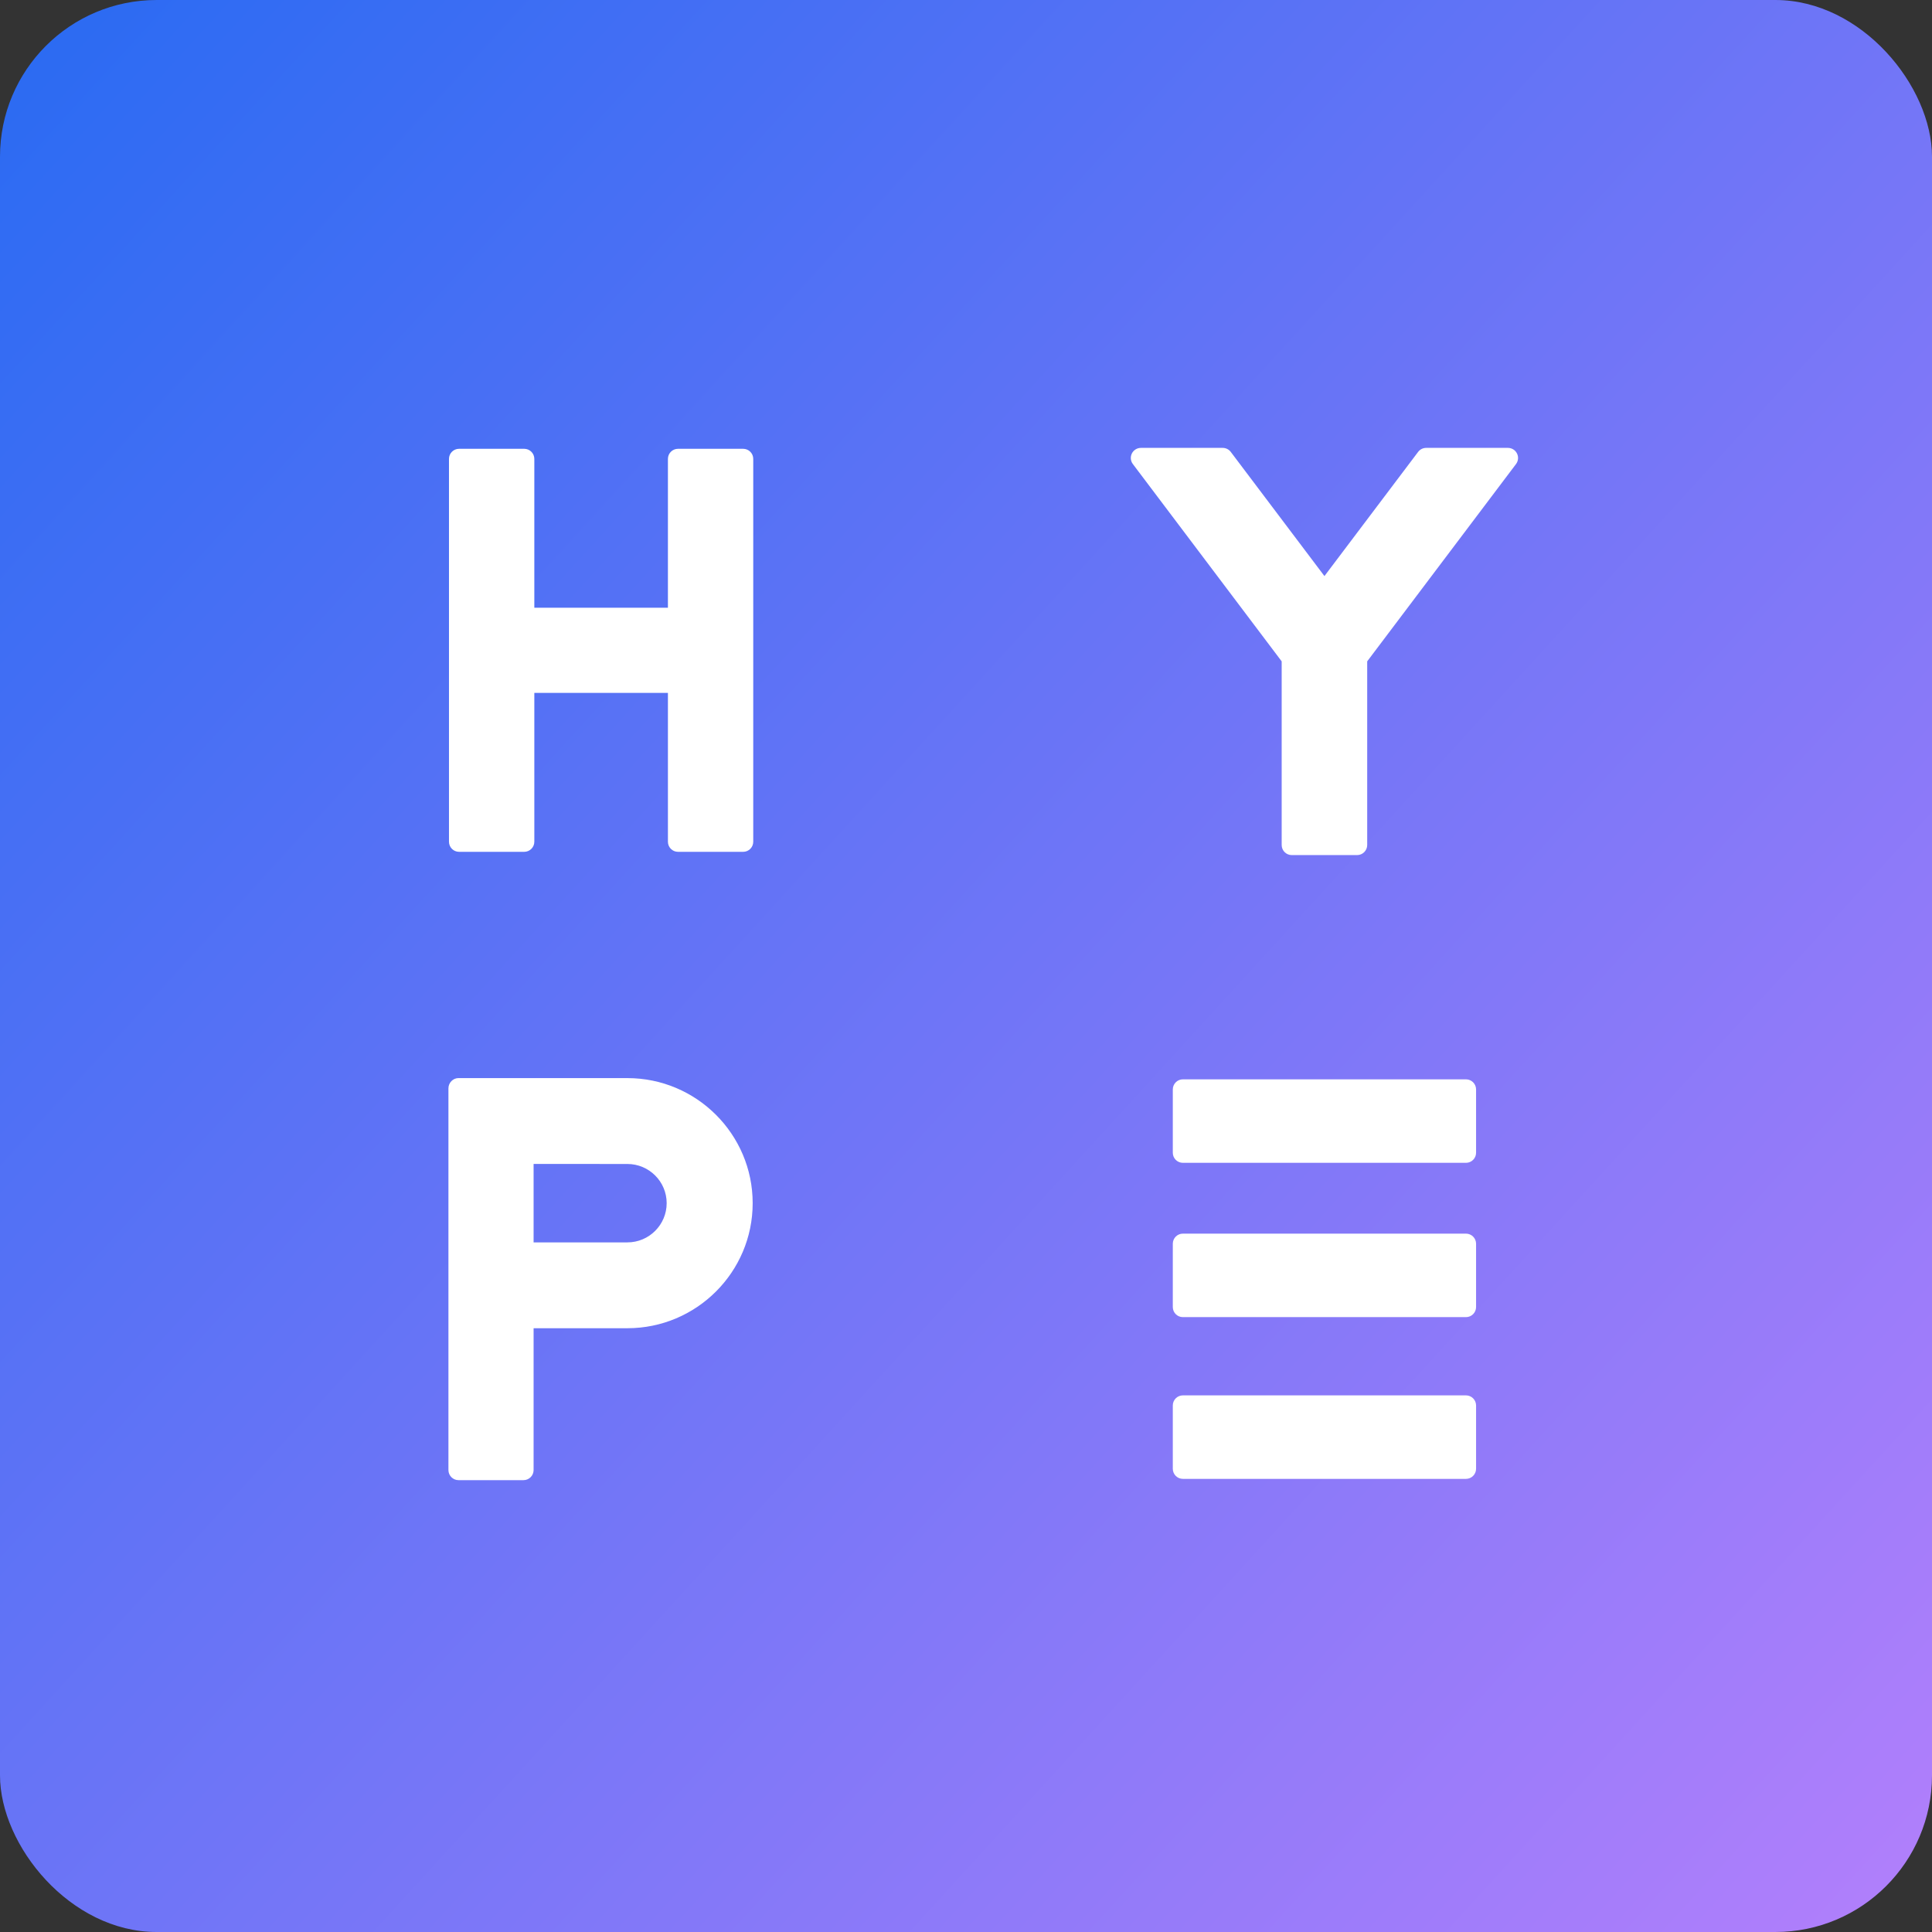 <?xml version="1.0" encoding="UTF-8"?>
<svg width="74px" height="74px" viewBox="0 0 74 74" version="1.1" xmlns="http://www.w3.org/2000/svg" xmlns:xlink="http://www.w3.org/1999/xlink">
	<rect x="0" y="0" width="74" height="74" fill="#333333" stroke="none"/>
	<defs>
		<linearGradient x1="147.682%" y1="135.072%" x2="-12.392%" y2="-11.069%" id="linearGradient-1">
			<stop stop-color="#ED88FF" offset="0%"></stop>
			<stop stop-color="#1868F1" offset="100%"></stop>
		</linearGradient>
	</defs>
	<g id="Page-1" stroke="none" stroke-width="1" fill="none" fill-rule="evenodd">
		<g id="h4_main" transform="translate(-161, -70)">
			<g id="Group-11" transform="translate(160.176, 69.155)">
				<rect id="Rectangle" fill="url(#linearGradient-1)" x="0.824" y="0.845" width="74" height="74" rx="6"></rect>
				<path d="M58.891,18.619 L53.191,26.176 L53.191,33.21 C53.191,33.424 53.017,33.597 52.803,33.597 L50.302,33.597 C50.088,33.597 49.915,33.424 49.915,33.21 L49.915,26.176 L44.215,18.619 C44.126,18.502 44.112,18.345 44.177,18.214 C44.243,18.083 44.377,18 44.524,18 L47.655,18 C47.777,18 47.892,18.057 47.965,18.154 L51.553,22.91 L55.141,18.154 C55.214,18.057 55.328,18 55.45,18 L58.582,18 C58.728,18 58.863,18.083 58.928,18.214 C58.994,18.345 58.979,18.502 58.891,18.619 L58.891,18.619 Z M57.361,44.998 C57.361,45.211 57.187,45.384 56.974,45.384 L46.132,45.384 C45.918,45.384 45.745,45.211 45.745,44.998 L45.745,42.573 C45.745,42.36 45.918,42.186 46.132,42.186 L56.974,42.186 C57.187,42.186 57.361,42.36 57.361,42.573 L57.361,44.998 Z M57.361,50.908 C57.361,51.121 57.187,51.294 56.974,51.294 L46.132,51.294 C45.918,51.294 45.745,51.121 45.745,50.908 L45.745,48.483 C45.745,48.27 45.918,48.096 46.132,48.096 L56.974,48.096 C57.187,48.096 57.361,48.27 57.361,48.483 L57.361,50.908 Z M57.361,57.102 C57.361,57.316 57.187,57.489 56.974,57.489 L46.132,57.489 C45.918,57.489 45.745,57.316 45.745,57.102 L45.745,54.678 C45.745,54.464 45.918,54.291 46.132,54.291 L56.974,54.291 C57.187,54.291 57.361,54.464 57.361,54.678 L57.361,57.102 Z M29.675,33.085 C29.675,33.299 29.502,33.472 29.288,33.472 L26.794,33.472 C26.58,33.472 26.407,33.299 26.407,33.085 L26.407,27.385 L21.29,27.385 L21.29,33.085 C21.29,33.299 21.116,33.472 20.902,33.472 L18.408,33.472 C18.194,33.472 18.021,33.299 18.021,33.085 L18.021,18.422 C18.021,18.208 18.194,18.035 18.408,18.035 L20.902,18.035 C21.116,18.035 21.29,18.208 21.29,18.422 L21.29,24.122 L26.407,24.122 L26.407,18.422 C26.407,18.208 26.58,18.035 26.794,18.035 L29.288,18.035 C29.502,18.035 29.675,18.208 29.675,18.422 L29.675,33.085 Z M24.855,51.719 L21.262,51.719 L21.262,57.151 C21.262,57.365 21.089,57.538 20.875,57.538 L18.387,57.538 C18.173,57.538 18,57.365 18,57.151 L18,42.532 C18,42.318 18.173,42.138 18.387,42.138 L24.697,42.138 C24.709,42.138 24.721,42.138 24.733,42.139 L24.855,42.139 C27.5,42.139 29.653,44.288 29.653,46.929 C29.653,49.571 27.5,51.719 24.855,51.719 Z M24.855,45.428 L23.792,45.428 C23.786,45.428 23.781,45.428 23.776,45.427 L21.262,45.427 L21.262,48.432 L23.766,48.432 C23.774,48.432 23.783,48.431 23.792,48.431 L24.855,48.431 C25.684,48.431 26.359,47.758 26.359,46.929 C26.359,46.101 25.684,45.428 24.855,45.428 Z" id="Fill-15" fill="#FFFFFF"></path>
			</g>
		</g>
	</g>
</svg>